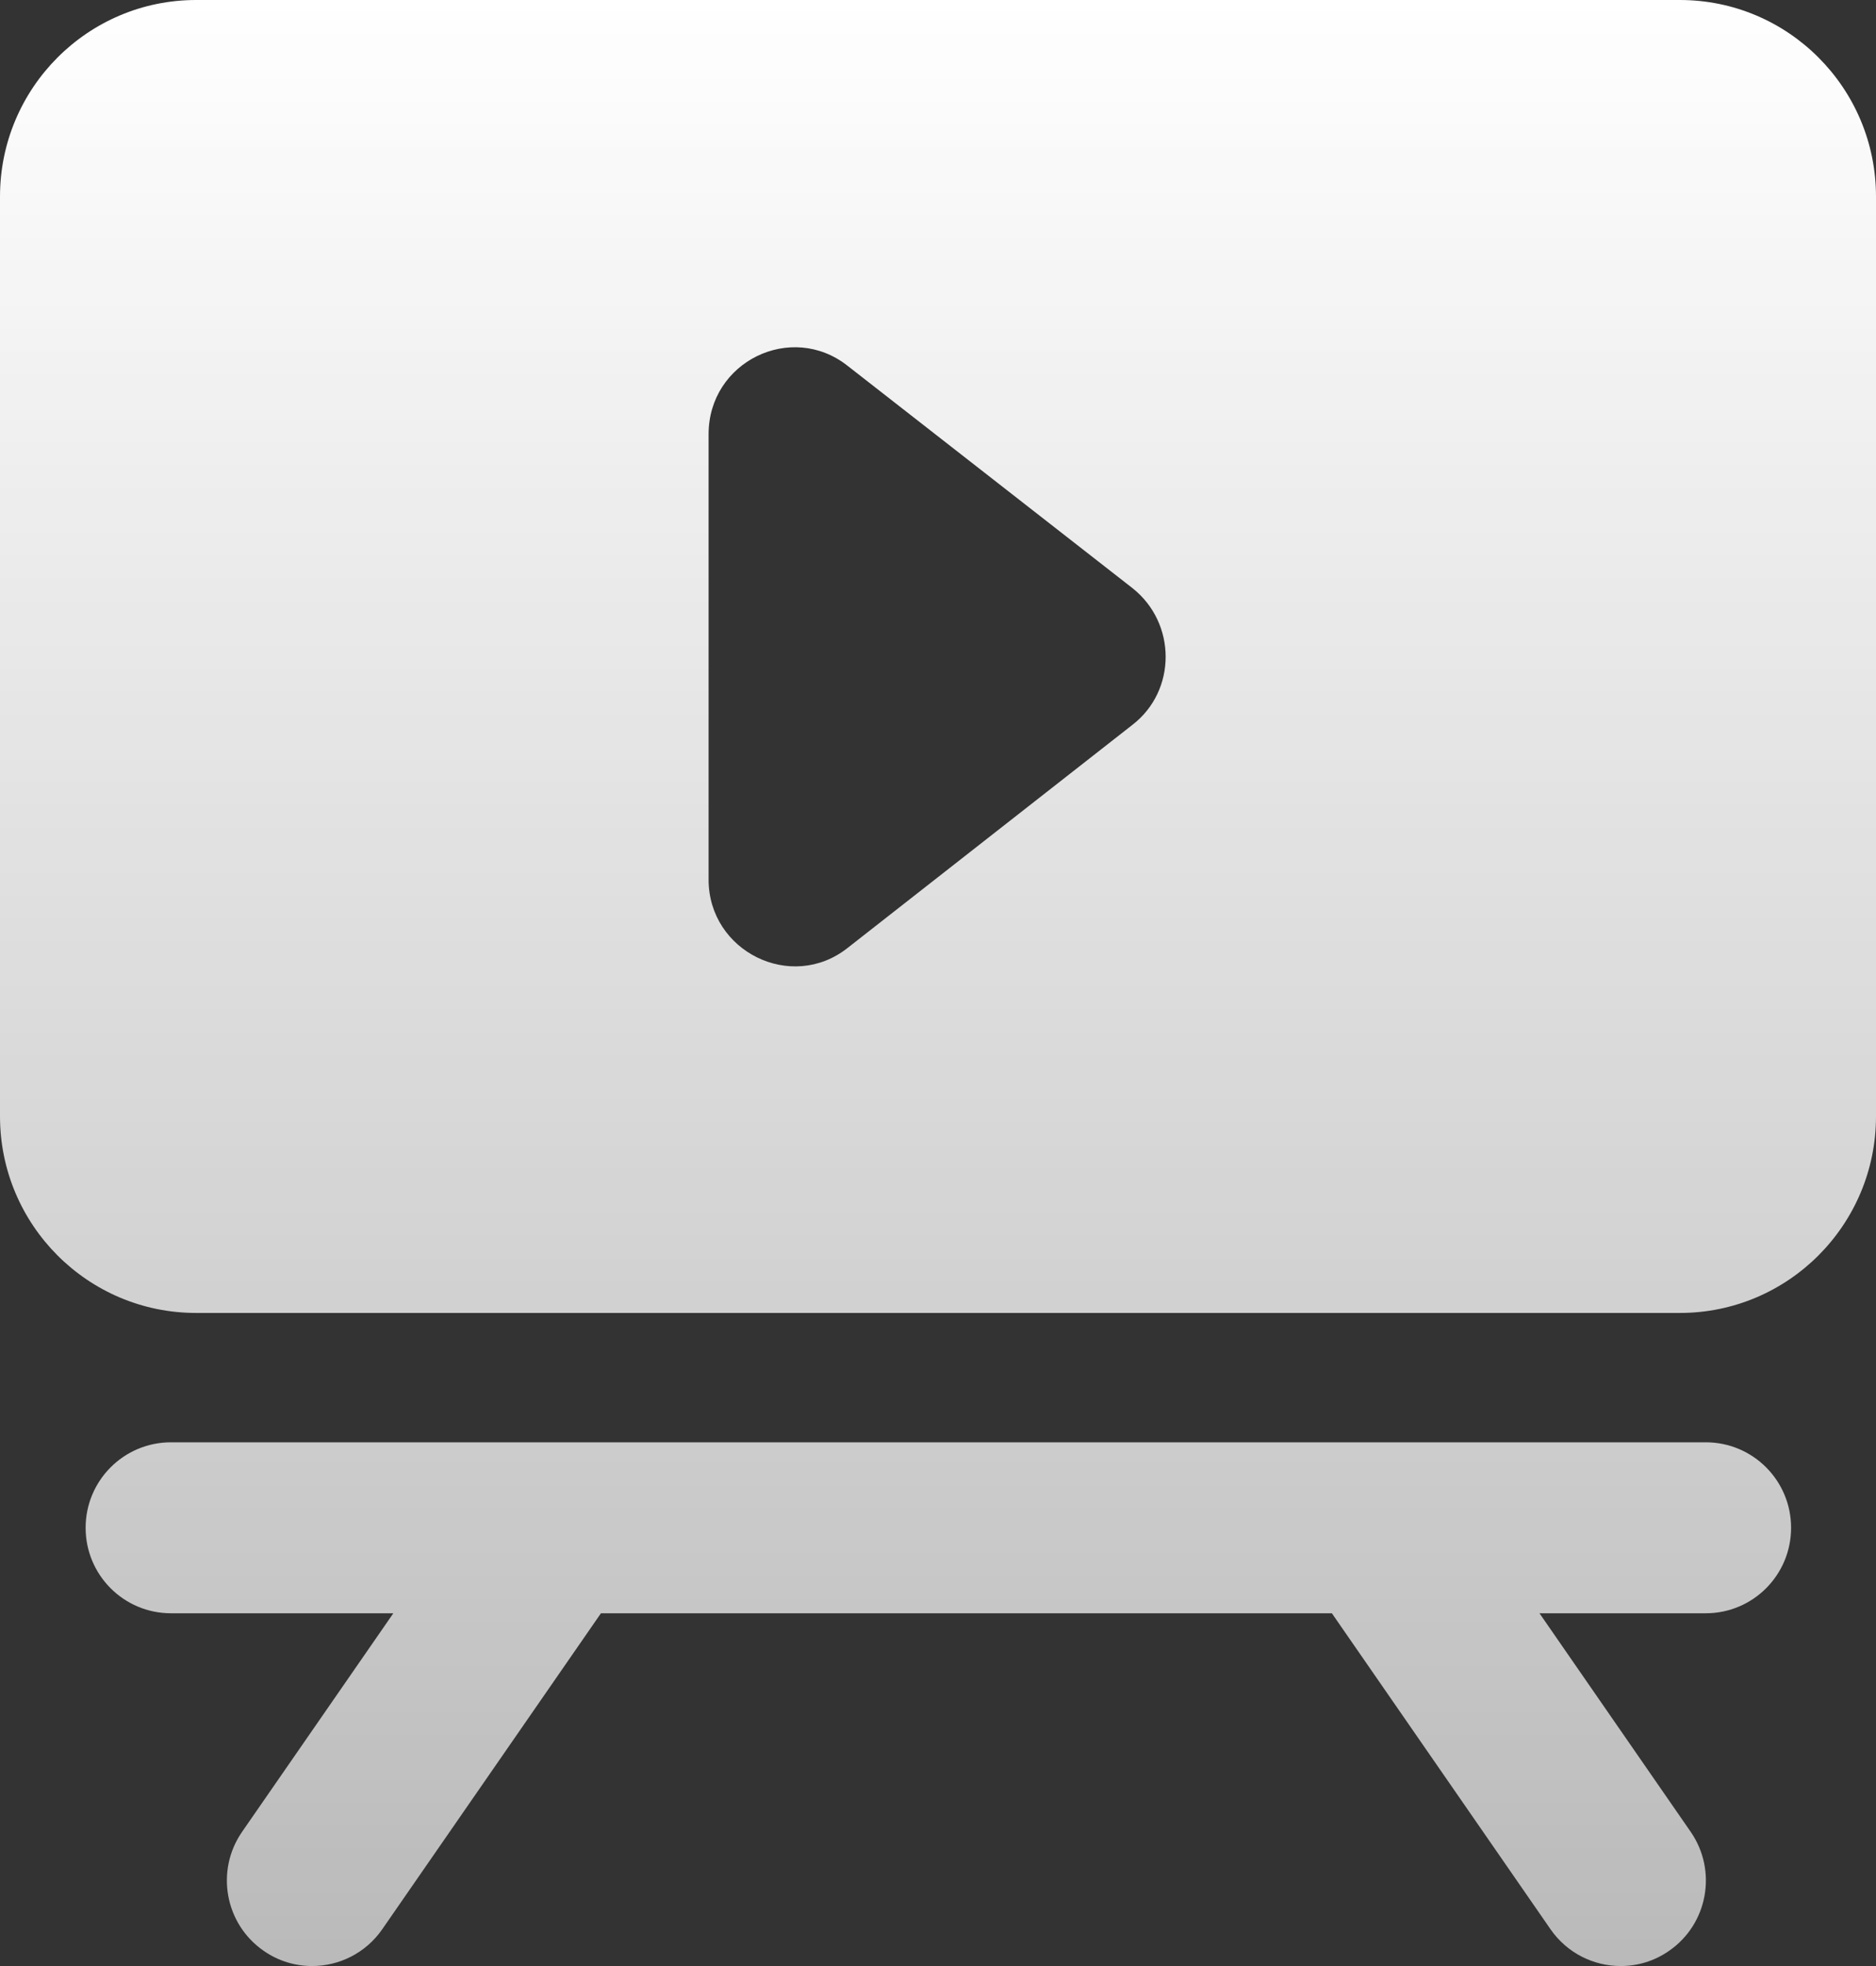 <svg xmlns="http://www.w3.org/2000/svg" width="42" height="44" viewBox="0 0 42 44" fill="none">
  <rect x="0" y="0" width="42" height="44" fill="#333333" stroke="none"/>
  <path d="M37.609 0H4.391C1.967 0 0 1.97 0 4.4V24.984C0 27.413 1.966 29.384 4.391 29.384H37.609C40.033 29.384 42 27.413 42 24.984V4.4C42 1.97 40.034 0 37.609 0ZM25.353 16.222L18.976 21.215C17.716 22.21 15.864 21.292 15.864 19.685V9.718C15.864 8.092 17.716 7.193 18.976 8.187L25.352 13.161C26.345 13.946 26.345 15.457 25.353 16.222ZM38.19 32.279H3.827C2.772 32.279 1.917 33.135 1.917 34.192C1.917 35.25 2.772 36.105 3.827 36.105H8.806L5.42 40.996C4.819 41.865 5.034 43.057 5.901 43.658C6.232 43.89 6.611 44 6.987 44C7.592 44 8.186 43.712 8.557 43.178L13.454 36.105H29.818L34.714 43.178C35.085 43.712 35.679 44 36.284 44C36.66 44 37.039 43.89 37.37 43.658C38.237 43.057 38.452 41.865 37.851 40.996L34.466 36.105H38.19C39.244 36.105 40.099 35.25 40.099 34.192C40.099 33.135 39.244 32.279 38.19 32.279Z" fill="url(#paint0_linear_598_28491)"/>
  <defs>
    <linearGradient id="paint0_linear_598_28491" x1="21" y1="0" x2="21" y2="44" gradientUnits="userSpaceOnUse">
      <stop stop-color="white"/>
      <stop offset="1" stop-color="white" stop-opacity="0.66"/>
    </linearGradient>
  </defs>
</svg>